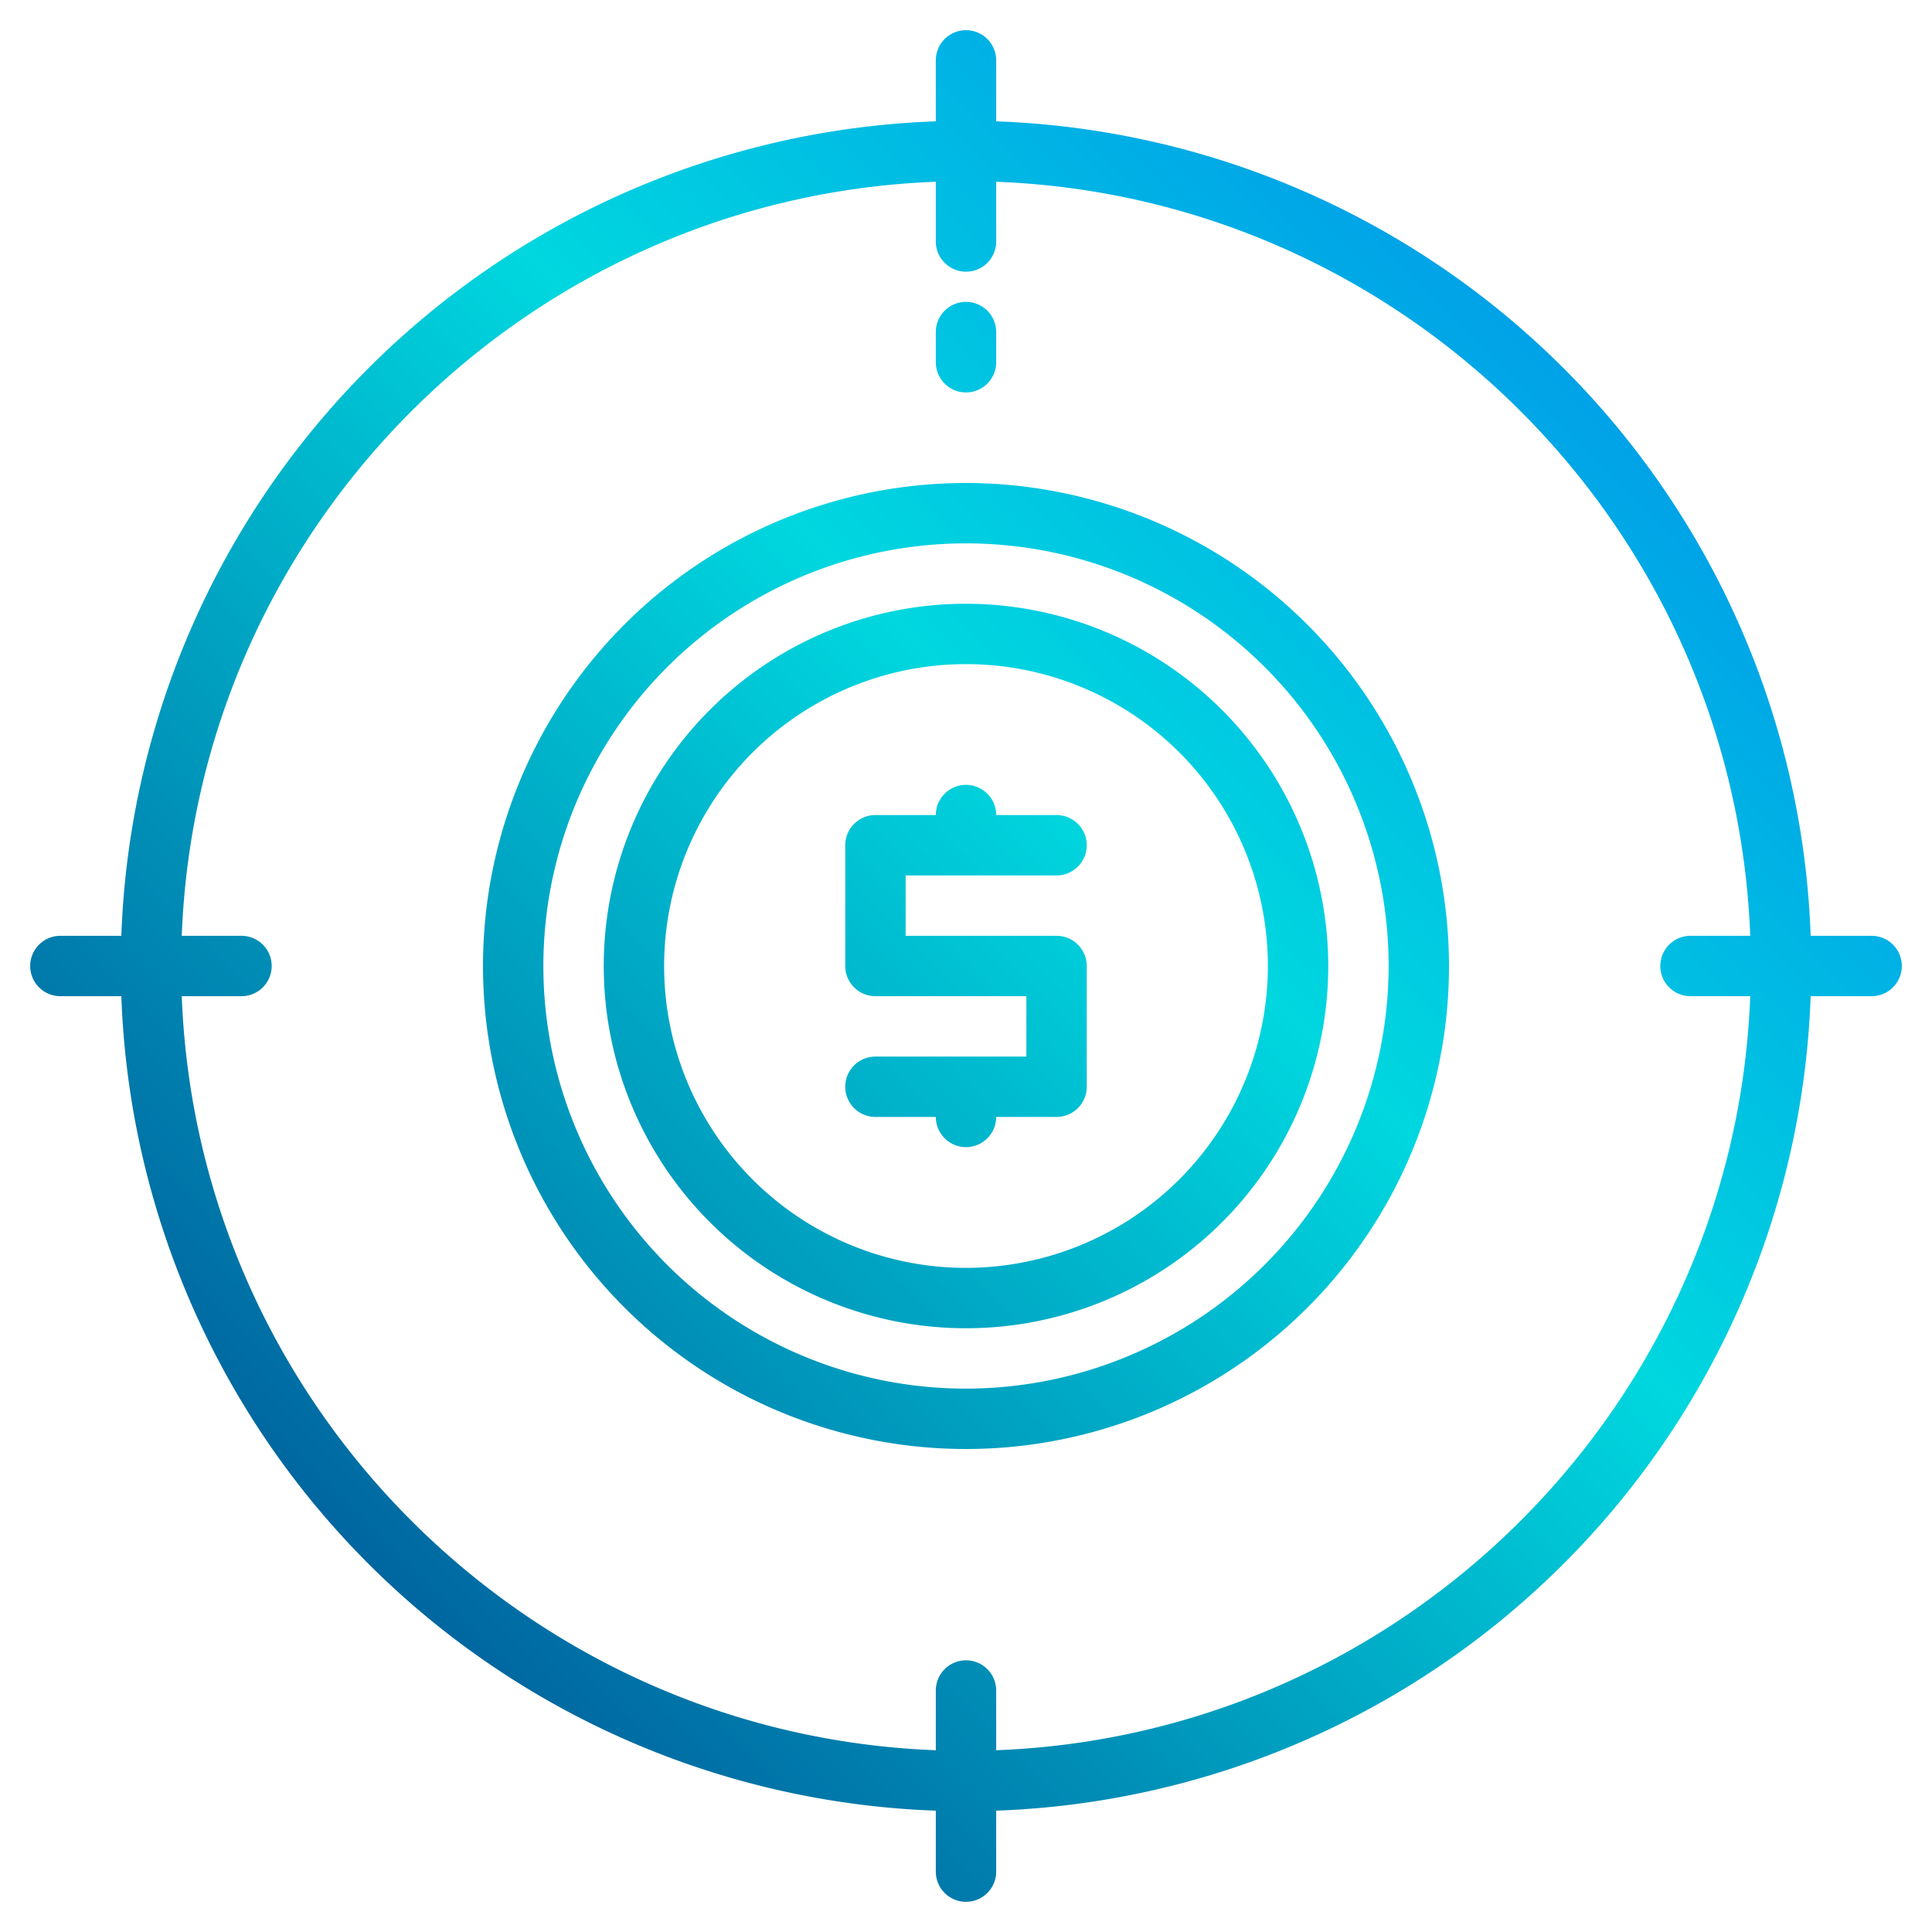 <svg height="512" viewBox="0 0 512 512" width="512" xmlns="http://www.w3.org/2000/svg" xmlns:xlink="http://www.w3.org/1999/xlink"><linearGradient id="linear-gradient" gradientUnits="userSpaceOnUse" x1="29.882" x2="536.619" y1="482.118" y2="-24.619"><stop offset="0" stop-color="#003f8a"/><stop offset=".518" stop-color="#00d7df"/><stop offset="1" stop-color="#006df0"/></linearGradient><linearGradient id="linear-gradient-4" x1="29.882" x2="536.619" xlink:href="#linear-gradient" y1="482.118" y2="-24.619"/><linearGradient id="linear-gradient-5" x1="-52.118" x2="454.619" xlink:href="#linear-gradient" y1="400.118" y2="-106.619"/><g id="Target"><g fill="url(#linear-gradient)"><path d="m256 160a96 96 0 1 0 96 96 96.108 96.108 0 0 0 -96-96zm0 176a80 80 0 1 1 80-80 80.091 80.091 0 0 1 -80 80z"/><path d="m280 232a8 8 0 0 0 0-16h-16a8 8 0 0 0 -16 0h-16a8 8 0 0 0 -8 8v32a8 8 0 0 0 8 8h40v16h-40a8 8 0 0 0 0 16h16a8 8 0 0 0 16 0h16a8 8 0 0 0 8-8v-32a8 8 0 0 0 -8-8h-40v-16z"/><path d="m256 128a128 128 0 1 0 128 128 128.146 128.146 0 0 0 -128-128zm0 240a112 112 0 1 1 112-112 112.127 112.127 0 0 1 -112 112z"/></g><path d="m496 248h-16.156a223.951 223.951 0 0 0 -215.844-215.844v-16.156a8 8 0 0 0 -16 0v16.156a223.951 223.951 0 0 0 -215.844 215.844h-16.156a8 8 0 0 0 0 16h16.156a223.951 223.951 0 0 0 215.844 215.844v16.156a8 8 0 0 0 16 0v-16.156a223.951 223.951 0 0 0 215.844-215.844h16.156a8 8 0 0 0 0-16zm-232 215.831v-15.831a8 8 0 0 0 -16 0v15.831c-108.341-4.119-195.712-91.49-199.831-199.831h15.831a8 8 0 0 0 0-16h-15.831c4.119-108.341 91.49-195.712 199.831-199.831v15.831a8 8 0 0 0 16 0v-15.831c108.341 4.119 195.712 91.49 199.831 199.831h-15.831a8 8 0 0 0 0 16h15.831c-4.119 108.341-91.49 195.712-199.831 199.831z" fill="url(#linear-gradient-4)"/><path d="m256 104a8 8 0 0 0 8-8v-8a8 8 0 0 0 -16 0v8a8 8 0 0 0 8 8z" fill="url(#linear-gradient-5)"/></g></svg>